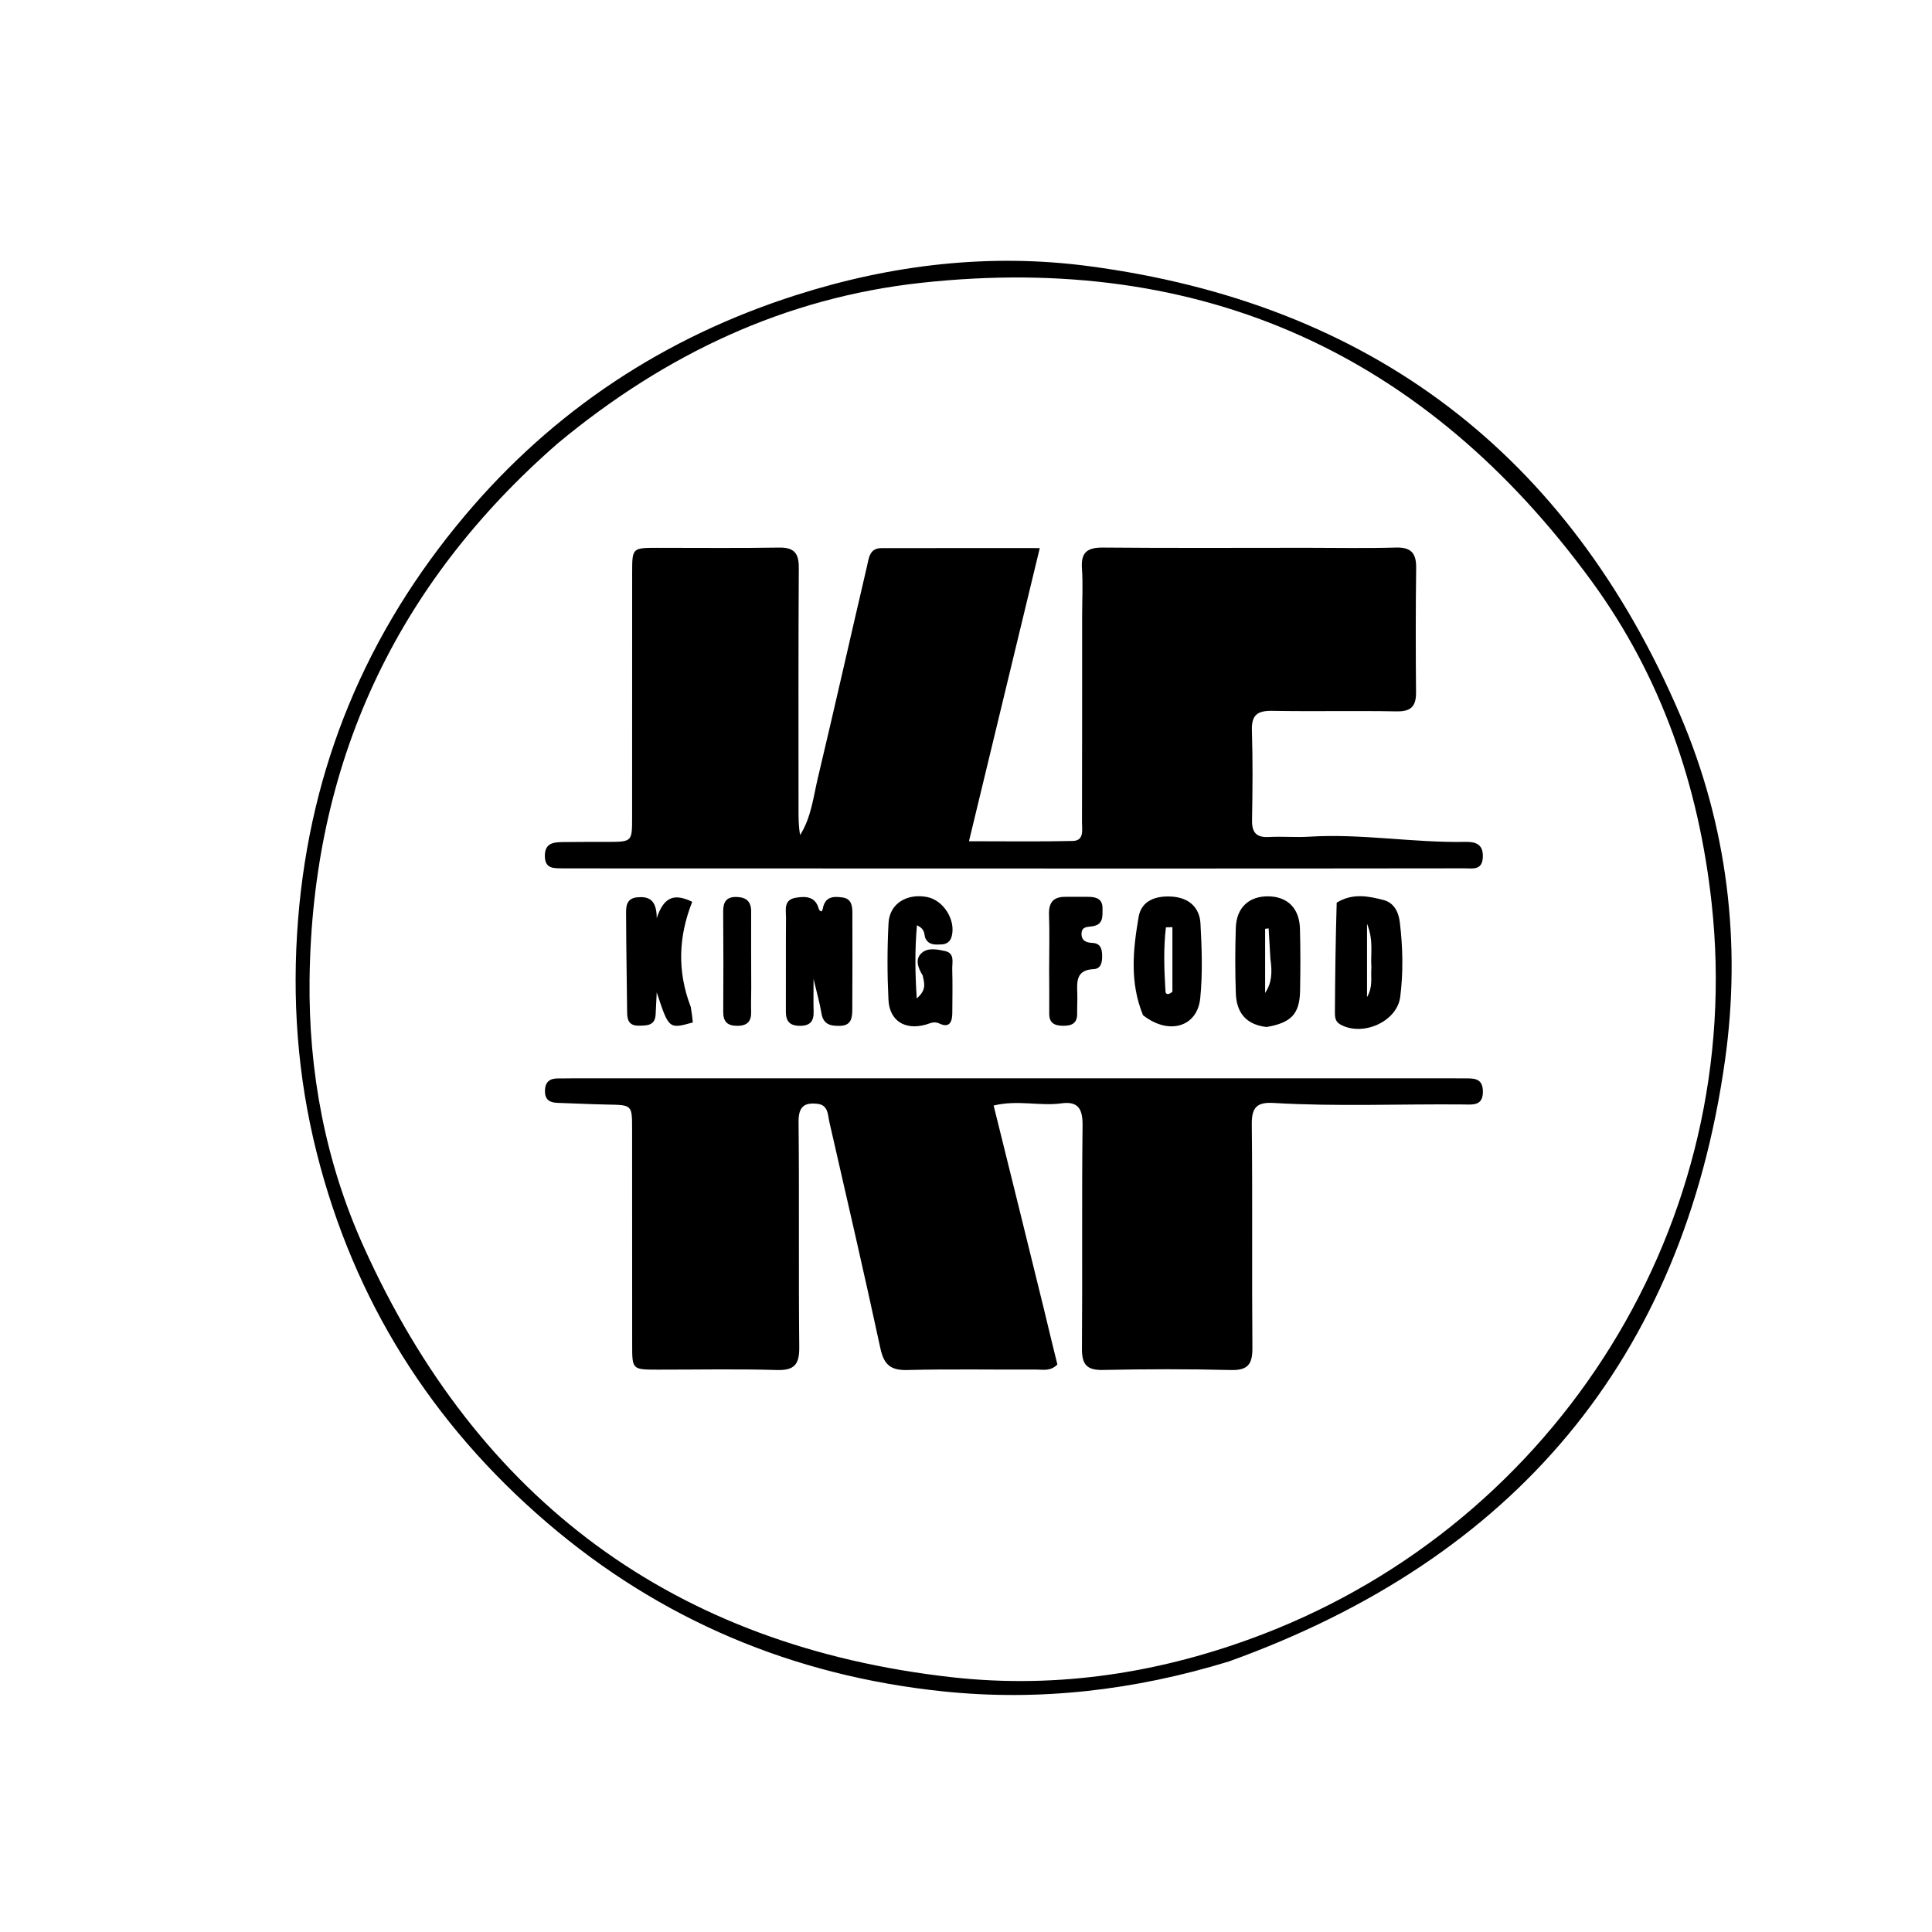 <svg version="1.1" id="Layer_1" xmlns="http://www.w3.org/2000/svg" xmlns:xlink="http://www.w3.org/1999/xlink" x="0px" y="0px"
	 width="100%" viewBox="0 0 528 528" enable-background="new 0 0 528 528" xml:space="preserve">
<path fill="#000000" opacity="1" stroke="none" 
	d="
M335.85,454.061 
	C310.018,461.97 283.997,464.998 257.536,462.221 
	C216.85,457.95 180.581,442.785 149.448,416.091 
	C117.93,389.066 96.726,355.403 86.564,315.087 
	C81.289,294.161 79.74,272.918 81.465,251.261 
	C84.793,209.491 100.194,172.832 126.982,140.996 
	C151.266,112.135 181.667,92.09 217.689,80.611 
	C243.779,72.296 270.526,69.154 297.568,72.735 
	C374.502,82.923 428.541,123.95 459.133,195.346 
	C472.099,225.606 475.953,257.74 471.417,289.865 
	C459.872,371.632 413.776,426.013 335.85,454.061 
M152.552,121.064 
	C108.047,159.8 85.318,208.792 84.602,267.662 
	C84.295,292.83 88.907,317.438 99.298,340.515 
	C130.645,410.136 184.38,449.923 260.263,458.387 
	C289.189,461.613 317.678,457.157 345.082,446.636 
	C425.837,415.633 477.326,334.052 467.776,246.824 
	C464.26,214.718 454.048,184.985 435.041,158.918 
	C389.72,96.765 328.587,68.917 251.812,77.287 
	C214.528,81.352 181.872,96.762 152.552,121.064 
z"/>
<path fill="#000000" opacity="1" stroke="none" 
	d="
M357,149.712 
	C365.497,149.712 373.499,149.879 381.489,149.644 
	C385.675,149.521 387.074,151.21 387.024,155.209 
	C386.884,166.537 386.885,177.867 386.992,189.195 
	C387.029,193.005 385.651,194.483 381.7,194.412 
	C370.375,194.207 359.042,194.467 347.716,194.268 
	C343.723,194.198 341.995,195.319 342.13,199.59 
	C342.389,207.745 342.321,215.916 342.171,224.077 
	C342.108,227.503 343.309,228.941 346.811,228.744 
	C350.465,228.539 354.151,228.89 357.802,228.66 
	C372.073,227.763 386.218,230.358 400.462,230.079 
	C403.24,230.025 405.395,230.677 405.249,234.233 
	C405.096,237.964 402.415,237.303 400.21,237.306 
	C369.888,237.348 339.567,237.361 309.245,237.359 
	C258.265,237.355 207.285,237.336 156.305,237.324 
	C155.471,237.324 154.638,237.336 153.806,237.317 
	C151.461,237.263 148.948,237.553 148.901,233.986 
	C148.851,230.288 151.407,230.168 153.996,230.127 
	C157.994,230.064 161.993,230.099 165.991,230.084 
	C172.712,230.06 172.745,230.057 172.75,223.493 
	C172.767,201.168 172.755,178.843 172.764,156.519 
	C172.766,149.792 172.822,149.729 179.348,149.719 
	C190.511,149.703 201.675,149.849 212.834,149.651 
	C216.998,149.577 218.33,151.131 218.305,155.203 
	C218.167,177.194 218.234,199.185 218.231,221.177 
	C218.23,223.496 218.231,225.815 218.663,228.208 
	C221.71,223.398 222.267,217.833 223.526,212.548 
	C228.112,193.31 232.434,174.009 236.942,154.753 
	C237.442,152.618 237.575,149.808 240.857,149.801 
	C254.816,149.775 268.775,149.79 284.161,149.79 
	C277.654,176.731 271.331,202.914 264.812,229.904 
	C274.72,229.904 283.944,230.04 293.16,229.829 
	C296.352,229.756 295.696,226.822 295.701,224.782 
	C295.748,205.956 295.735,187.13 295.74,168.304 
	C295.741,163.973 295.986,159.624 295.684,155.314 
	C295.368,150.812 297.286,149.609 301.523,149.647 
	C319.848,149.811 338.174,149.715 357,149.712 
z"/>
<path fill="#000000" opacity="1" stroke="none" 
	d="
M285.316,357.846 
	C286.589,363.225 287.814,368.194 288.975,372.908 
	C287.051,374.805 285.123,374.288 283.37,374.295 
	C271.538,374.343 259.702,374.122 247.878,374.414 
	C243.272,374.528 241.538,372.82 240.594,368.445 
	C236.139,347.807 231.38,327.233 226.666,306.651 
	C226.214,304.676 226.382,302.027 223.449,301.671 
	C219.798,301.228 218.194,302.455 218.239,306.635 
	C218.461,327.129 218.214,347.628 218.429,368.122 
	C218.479,372.842 217.179,374.565 212.265,374.415 
	C201.444,374.086 190.606,374.325 179.774,374.313 
	C172.778,374.306 172.77,374.291 172.767,367.49 
	C172.759,347.827 172.767,328.163 172.749,308.5 
	C172.744,301.955 172.702,301.986 165.983,301.869 
	C161.488,301.791 156.996,301.539 152.501,301.409 
	C150.406,301.349 148.964,300.727 148.934,298.273 
	C148.904,295.688 150.22,294.678 152.643,294.72 
	C153.809,294.74 154.976,294.701 156.142,294.701 
	C236.628,294.7 317.114,294.701 397.6,294.701 
	C398.433,294.701 399.266,294.701 400.099,294.706 
	C402.652,294.721 405.251,294.499 405.263,298.331 
	C405.275,302.298 402.438,301.864 400.03,301.841 
	C382.705,301.676 365.368,302.453 348.059,301.43 
	C343.444,301.157 342.05,302.684 342.101,307.318 
	C342.327,327.645 342.1,347.977 342.269,368.305 
	C342.306,372.721 341.15,374.544 336.379,374.42 
	C324.722,374.118 313.049,374.16 301.389,374.399 
	C296.928,374.49 295.655,372.809 295.688,368.547 
	C295.843,348.218 295.626,327.886 295.854,307.559 
	C295.904,303.066 294.659,300.9 290.074,301.537 
	C284.175,302.357 278.184,300.521 271.554,302.133 
	C276.168,320.742 280.718,339.088 285.316,357.846 
z"/>
<path fill="#000000" opacity="1" stroke="none" 
	d="
M224.844,248.416 
	C225.455,244.937 227.819,244.934 230.25,245.268 
	C232.626,245.595 232.945,247.458 232.949,249.385 
	C232.966,258.212 232.988,267.039 232.924,275.866 
	C232.908,278.067 232.729,280.284 229.567,280.356 
	C226.974,280.414 225.012,280.005 224.497,276.924 
	C224.017,274.047 223.202,271.227 222.338,267.545 
	C222.338,271.085 222.276,273.75 222.356,276.412 
	C222.436,279.072 221.441,280.369 218.584,280.349 
	C215.757,280.33 214.755,279.056 214.77,276.392 
	C214.818,267.898 214.739,259.403 214.809,250.91 
	C214.827,248.722 214.055,245.927 217.464,245.348 
	C220.261,244.872 222.873,244.99 223.791,248.455 
	C223.831,248.606 223.958,248.746 224.074,248.862 
	C224.418,249.207 224.665,249.136 224.844,248.416 
z"/>
<path fill="#000000" opacity="1" stroke="none" 
	d="
M365.309,246.689 
	C369.653,244.019 373.951,244.891 378.107,245.971 
	C380.955,246.71 382.217,249.204 382.56,252.039 
	C383.381,258.831 383.532,265.679 382.671,272.434 
	C381.798,279.274 372.311,283.389 366.264,279.958 
	C364.83,279.144 364.811,277.809 364.82,276.507 
	C364.886,266.699 365.001,256.892 365.309,246.689 
M374.795,264.384 
	C374.507,260.824 375.472,257.125 373.596,252.448 
	C373.596,259.643 373.596,265.539 373.596,272.521 
	C375.302,269.492 374.559,267.338 374.795,264.384 
z"/>
<path fill="#000000" opacity="1" stroke="none" 
	d="
M188.793,275.224 
	C189.069,276.89 189.213,278.182 189.351,279.423 
	C182.796,281.253 182.796,281.253 179.48,271.198 
	C179.348,273.838 179.259,275.52 179.181,277.202 
	C179.035,280.322 176.837,280.283 174.562,280.309 
	C172.138,280.336 171.412,279.031 171.392,276.863 
	C171.311,268.058 171.133,259.254 171.11,250.449 
	C171.104,248.205 170.816,245.504 174.24,245.218 
	C177.21,244.969 179.465,245.784 179.481,250.916 
	C181.504,244.823 184.473,244.201 189.178,246.455 
	C185.455,255.853 184.995,265.373 188.793,275.224 
z"/>
<path fill="#000000" opacity="1" stroke="none" 
	d="
M312.375,277.447 
	C308.677,268.407 309.667,259.418 311.175,250.59 
	C311.971,245.933 316.178,244.694 320.553,245.058 
	C324.978,245.425 327.842,248.053 328.077,252.36 
	C328.448,259.164 328.694,266.058 328.013,272.815 
	C327.219,280.691 319.395,282.981 312.375,277.447 
M320.409,271.025 
	C320.409,265.145 320.409,259.264 320.409,253.383 
	C319.818,253.401 319.226,253.418 318.635,253.436 
	C317.939,259.273 318.162,265.154 318.526,271.031 
	C318.569,271.725 319.297,272.027 320.409,271.025 
z"/>
<path fill="#000000" opacity="1" stroke="none" 
	d="
M346.116,280.672 
	C340.324,279.997 337.923,276.536 337.744,271.489 
	C337.532,265.515 337.543,259.523 337.736,253.548 
	C337.914,248.029 341.358,244.886 346.64,244.964 
	C351.886,245.041 355.117,248.229 355.269,253.83 
	C355.422,259.476 355.404,265.13 355.302,270.777 
	C355.188,277.057 352.9,279.538 346.116,280.672 
M347.195,262.045 
	C347.031,259.269 346.868,256.494 346.705,253.718 
	C346.385,253.759 346.066,253.799 345.747,253.84 
	C345.747,259.68 345.747,265.52 345.747,271.36 
	C347.562,268.671 347.734,265.824 347.195,262.045 
z"/>
<path fill="#000000" opacity="1" stroke="none" 
	d="
M252.176,266.614 
	C250.748,264.296 250.049,262.009 251.965,260.375 
	C253.66,258.93 256.163,259.463 258.234,259.903 
	C261.022,260.496 260.186,263.021 260.239,264.868 
	C260.353,268.86 260.287,272.859 260.255,276.854 
	C260.236,279.21 259.545,281.062 256.717,279.715 
	C255.235,279.009 254.225,279.687 252.968,280.033 
	C247.294,281.597 243.086,278.982 242.806,273.21 
	C242.469,266.235 242.458,259.216 242.83,252.245 
	C243.112,246.964 247.811,244.088 253.352,245.149 
	C257.852,246.011 261.226,251.406 260.11,255.824 
	C259.714,257.392 258.689,258.054 257.259,258.107 
	C255.623,258.168 253.86,258.349 252.925,256.456 
	C252.437,255.469 253.071,254.032 250.593,252.868 
	C250.007,259.55 250.079,265.717 250.535,272.846 
	C253.308,270.519 252.601,268.696 252.176,266.614 
z"/>
<path fill="#000000" opacity="1" stroke="none" 
	d="
M286.723,264.996 
	C286.727,259.676 286.866,254.85 286.688,250.035 
	C286.563,246.673 287.848,245.038 291.244,245.097 
	C293.404,245.134 295.566,245.046 297.725,245.105 
	C299.738,245.159 301.324,245.767 301.31,248.243 
	C301.299,250.432 301.602,252.695 298.503,253.156 
	C297.28,253.338 295.621,253.175 295.574,255.128 
	C295.527,257.12 296.888,257.616 298.538,257.693 
	C300.777,257.799 301.168,259.286 301.207,261.122 
	C301.245,262.927 300.949,264.771 298.848,264.861 
	C294.114,265.062 294.3,268.208 294.417,271.508 
	C294.482,273.333 294.343,275.165 294.376,276.993 
	C294.423,279.656 292.926,280.35 290.56,280.335 
	C288.206,280.319 286.718,279.636 286.747,276.966 
	C286.789,273.143 286.736,269.319 286.723,264.996 
z"/>
<path fill="#000000" opacity="1" stroke="none" 
	d="
M205.308,269.966 
	C205.294,272.448 205.217,274.438 205.282,276.424 
	C205.369,279.089 204.293,280.347 201.492,280.346 
	C198.728,280.346 197.636,279.18 197.653,276.474 
	C197.708,267.362 197.716,258.249 197.639,249.137 
	C197.617,246.489 198.518,245.052 201.337,245.136 
	C203.946,245.213 205.295,246.366 205.282,249.094 
	C205.249,255.886 205.294,262.679 205.308,269.966 
z"/>
</svg>